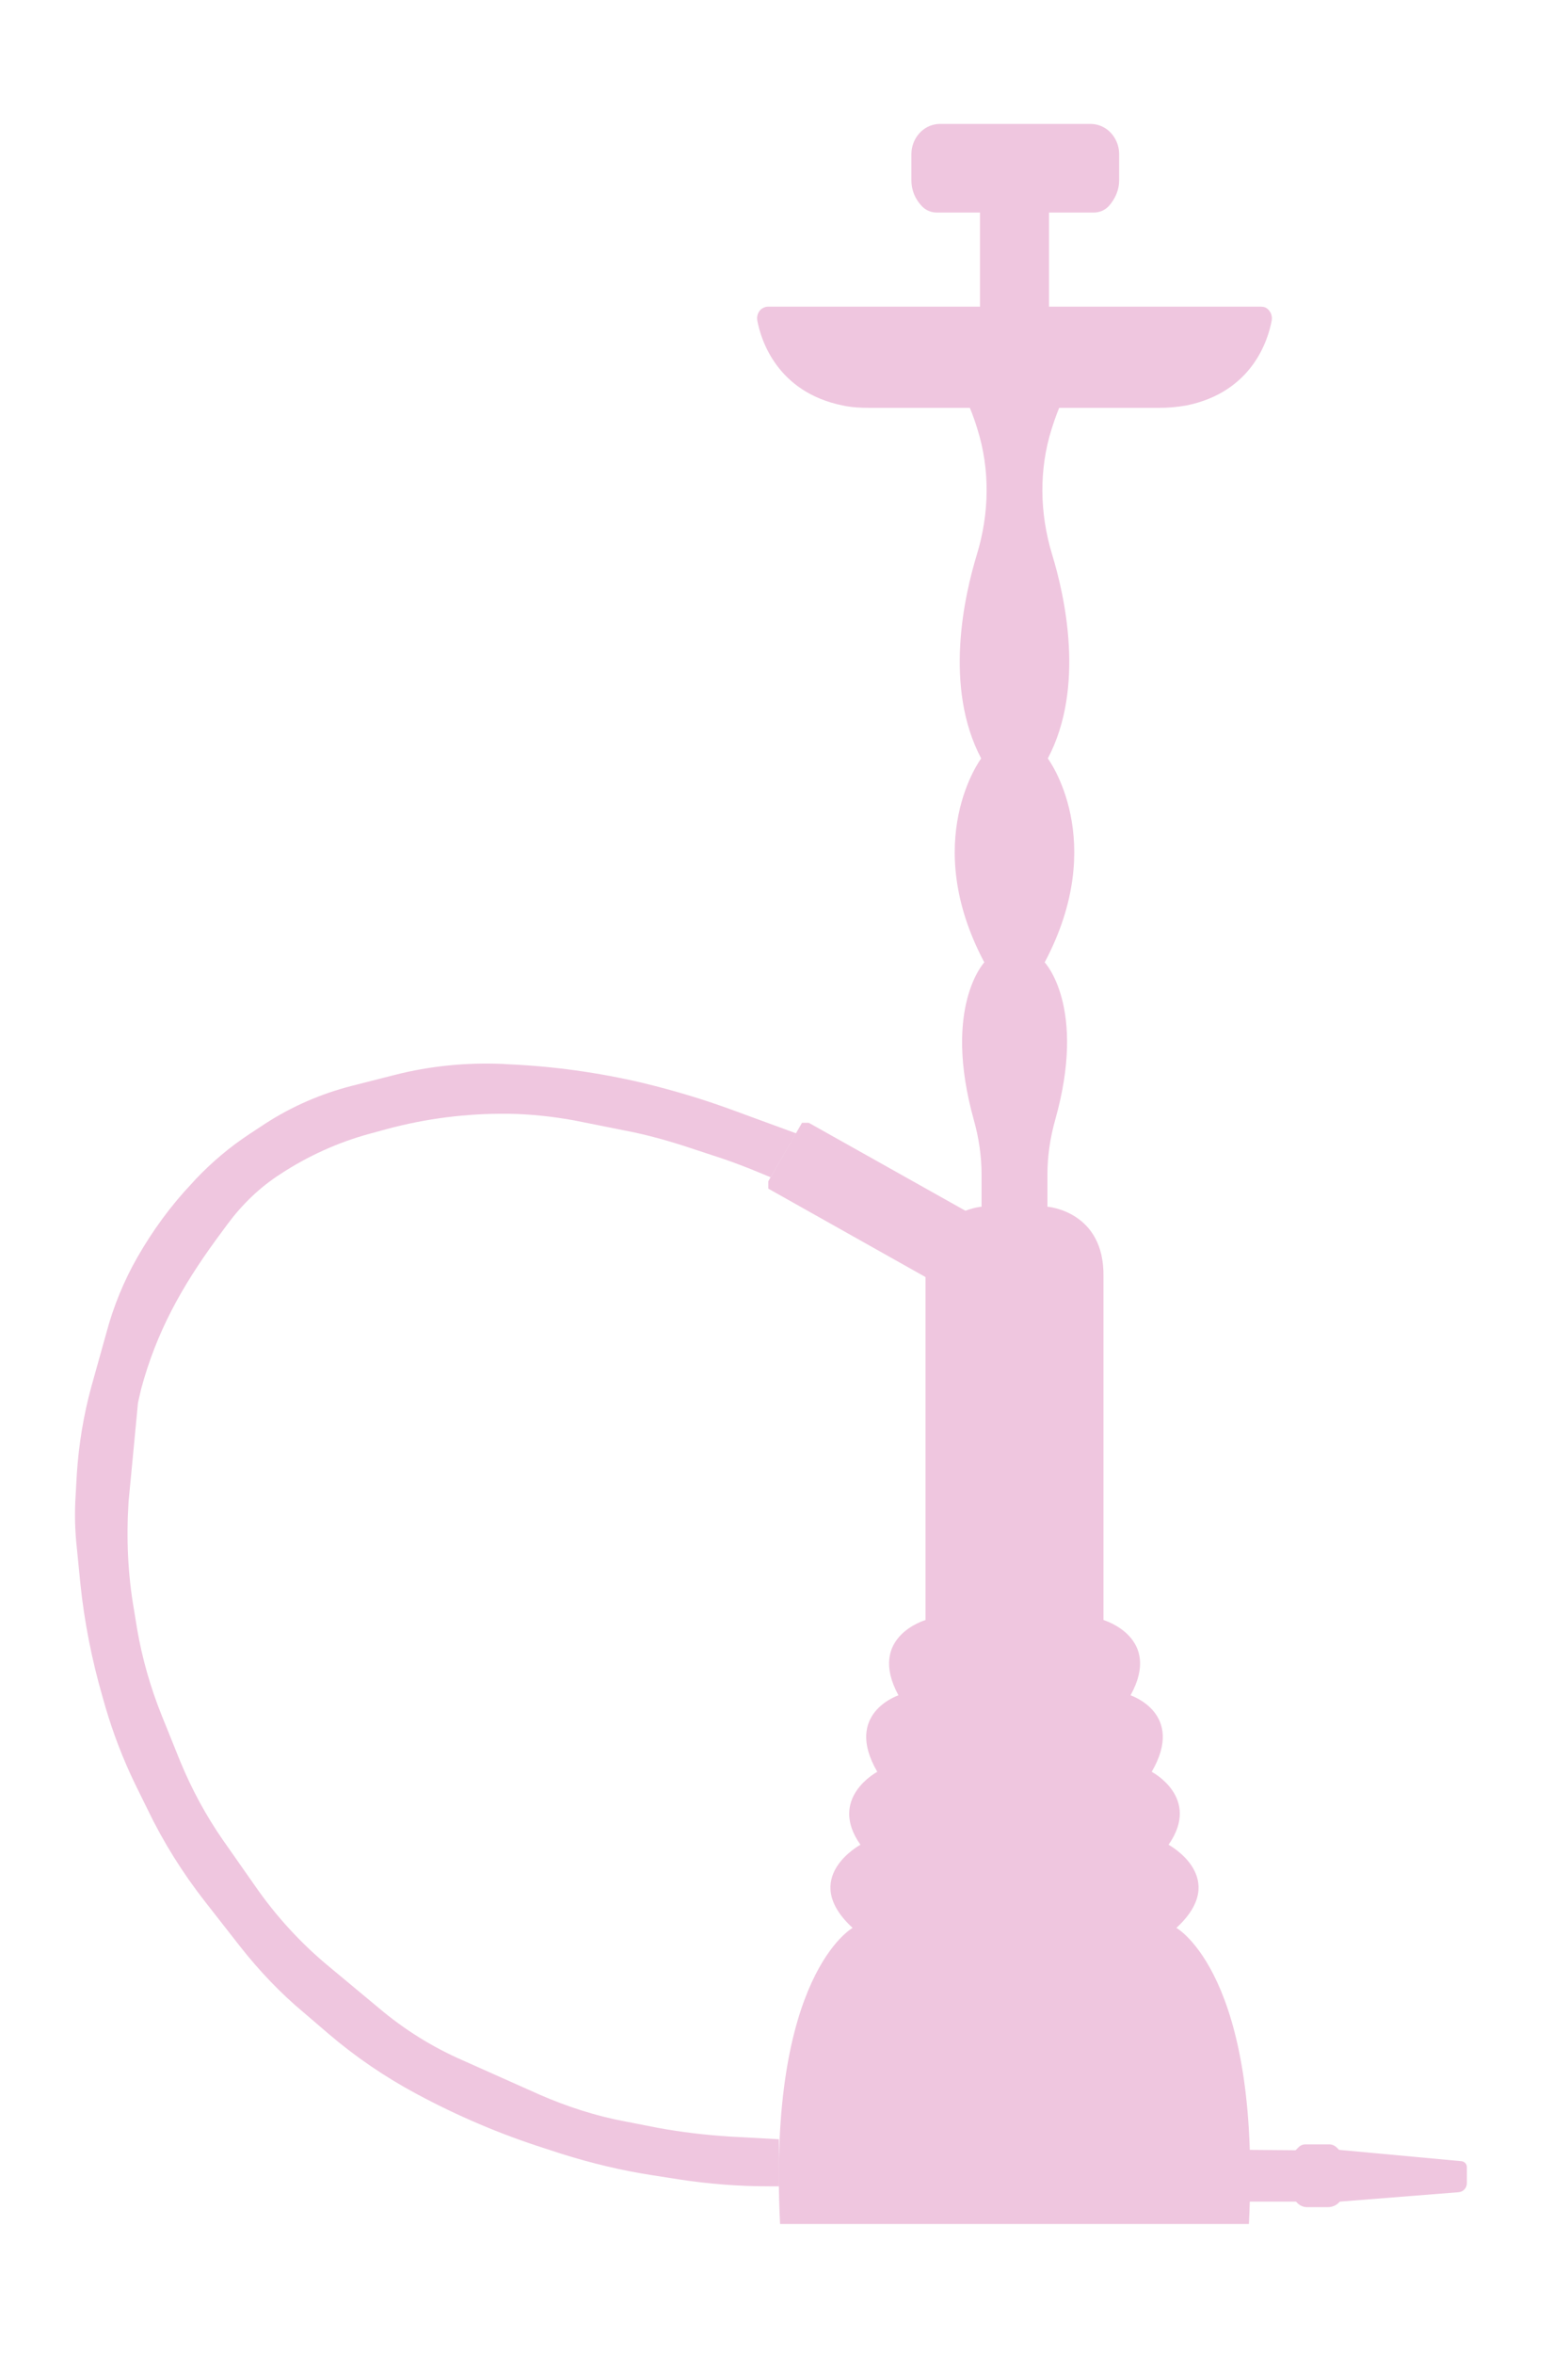 <?xml version="1.0" encoding="utf-8"?>
<!-- Generator: Adobe Illustrator 27.6.1, SVG Export Plug-In . SVG Version: 6.00 Build 0)  -->
<svg version="1.1" id="Слой_1" xmlns="http://www.w3.org/2000/svg" xmlns:xlink="http://www.w3.org/1999/xlink" x="0px" y="0px"
	 viewBox="0 0 400 600" style="enable-background:new 0 0 400 600;" xml:space="preserve">
<style type="text/css">
	.st0{fill:#EFC6DF;}
</style>
<polygon class="st0" points="236.2,325.7 196,303.1 196,301.2 204.6,286.3 206.3,286.3 246.4,308.8 "/>
<path class="st0" d="M258.8,567.1h59.8c3.2-63.5-18.5-75.5-18.5-75.5c13.8-12.7-2-21.2-2-21.2c8.4-12-4.3-18.6-4.3-18.6
	c8.7-14.9-5.4-19.5-5.4-19.5c8.2-14.8-6.9-19.2-6.9-19.2v-87.5c0.3-16.8-14.3-17.9-14.3-17.9v-8.1c0-4.8,0.7-9.5,2-14.1
	c8.1-28.8-2.7-40.1-2.7-40.1c16.5-31.1,0.8-52,0.8-52c9.6-18.2,4.3-41.5,1.1-52c-3.2-10.5-3.4-21.7-0.1-32.1c1-3.2,1.9-5.3,1.9-5.3
	l25.5,0c2.3,0,4.6-0.2,6.9-0.6c16.9-3.4,20.9-16.8,21.8-21.6c0.2-1.1-0.1-2.1-0.9-2.9v0c-0.5-0.5-1.1-0.7-1.8-0.7h-54.1v-24H279
	c1.5,0,2.9-0.6,3.9-1.7v0c1.6-1.8,2.6-4.1,2.6-6.5v-6.7c0-2.2-0.9-4.3-2.5-5.8v0c-1.3-1.2-3-1.9-4.8-1.9c0,0-19.2,0-19.2,0h-19.2
	c-1.8,0-3.5,0.7-4.8,1.9v0c-1.6,1.5-2.5,3.6-2.5,5.8V46c0,2.4,0.9,4.7,2.6,6.5v0c1,1.1,2.4,1.7,3.9,1.7H250v24h-54.1
	c-0.7,0-1.3,0.3-1.8,0.7v0c-0.8,0.8-1.1,1.8-0.9,2.9c0.9,4.8,5,18.2,21.8,21.6c2.3,0.5,4.6,0.6,6.9,0.6l25.5,0c0,0,0.9,2,1.9,5.3
	c3.3,10.4,3.1,21.6-0.1,32.1c-3.2,10.5-8.5,33.8,1.1,52c0,0-15.7,20.9,0.8,52c0,0-10.7,11.3-2.7,40.1c1.3,4.6,2,9.3,2,14.1v8.1
	c0,0-14.6,1.1-14.3,17.9v87.5c0,0-15,4.3-6.9,19.2c0,0-14.1,4.6-5.4,19.5c0,0-12.7,6.7-4.3,18.6c0,0-15.8,8.5-2,21.2
	c0,0-21.7,12-18.5,75.5C199,567.1,258.8,567.1,258.8,567.1z"/>
<path class="st0" d="M203.1,289l-16.1-5.9c-7.6-2.8-15.3-5.1-23.2-7h0c-11.1-2.6-22.5-4.2-33.9-4.7l-1.6-0.1
	c-9.3-0.4-18.6,0.5-27.6,2.8l-11,2.8c-7.8,2-15.2,5.2-22,9.6l-4.1,2.7c-5,3.3-9.5,7.1-13.6,11.4l-1,1.1c-5.4,5.7-10,12-13.9,18.8
	l0,0c-3.5,6.1-6.2,12.7-8,19.5l-3.8,13.6c-2,7.3-3.2,14.7-3.7,22.2l-0.3,5.4c-0.3,4.5-0.2,9,0.3,13.5l0.9,9.1
	c1,9.7,2.9,19.3,5.6,28.7l0.8,2.8c2,6.8,4.5,13.3,7.6,19.7l3.2,6.5c4,8.3,8.9,16.1,14.6,23.4l9,11.5c4.8,6.1,10.2,11.8,16.2,16.8
	l6.3,5.4c6.9,5.9,14.4,11,22.4,15.3l0,0c10.4,5.6,21.4,10.3,32.7,13.9l4.3,1.4c7.6,2.4,15.5,4.3,23.4,5.5l6.4,1
	c7.7,1.2,15.5,1.8,23.4,1.8h2.3v-12l-12.7-0.7c-6.1-0.4-12.1-1.1-18.1-2.2l-8.2-1.6c-7.6-1.4-15-3.8-22.1-6.9l-19.5-8.7
	c-7.8-3.4-15-7.9-21.5-13.4l-12.5-10.4c-7.3-6-13.7-13-19.1-20.8l-8.2-11.7c-4.3-6.2-7.9-12.9-10.8-19.9l-4.8-11.9
	c-2.8-7-4.9-14.3-6.2-21.8l-0.8-4.9c-1.6-9.1-2-18.4-1.4-27.7l2.4-25.2l0.8-3.5c3.9-14.5,10.3-26,19.2-38.2l2.8-3.8
	c3.7-5,8.2-9.4,13.5-12.8h0c7-4.6,14.7-8.1,22.8-10.3l4.4-1.2c10-2.7,20.4-4,30.7-3.9l0.4,0c5.6,0.1,11.2,0.7,16.7,1.7l12.5,2.5
	c5.9,1.1,11.6,2.7,17.3,4.6l8.2,2.7c2.9,1,5.8,2.1,8.7,3.3l3.4,1.4L203.1,289z"/>
<path class="st0" d="M318.7,548.2v13.2h11.9l0.4,0.4c0.6,0.6,1.5,1,2.3,1h5.5c1,0,2-0.4,2.7-1.1l0.3-0.3l30.3-2.4
	c1.2-0.1,2.1-1.1,2.1-2.3v-4.1c0-0.8-0.6-1.4-1.3-1.5l-31.3-2.9l-0.6-0.6c-0.5-0.5-1.2-0.8-1.9-0.8H333c-0.7,0-1.3,0.3-1.7,0.7
	l-0.8,0.8L318.7,548.2z"/>
</svg>
